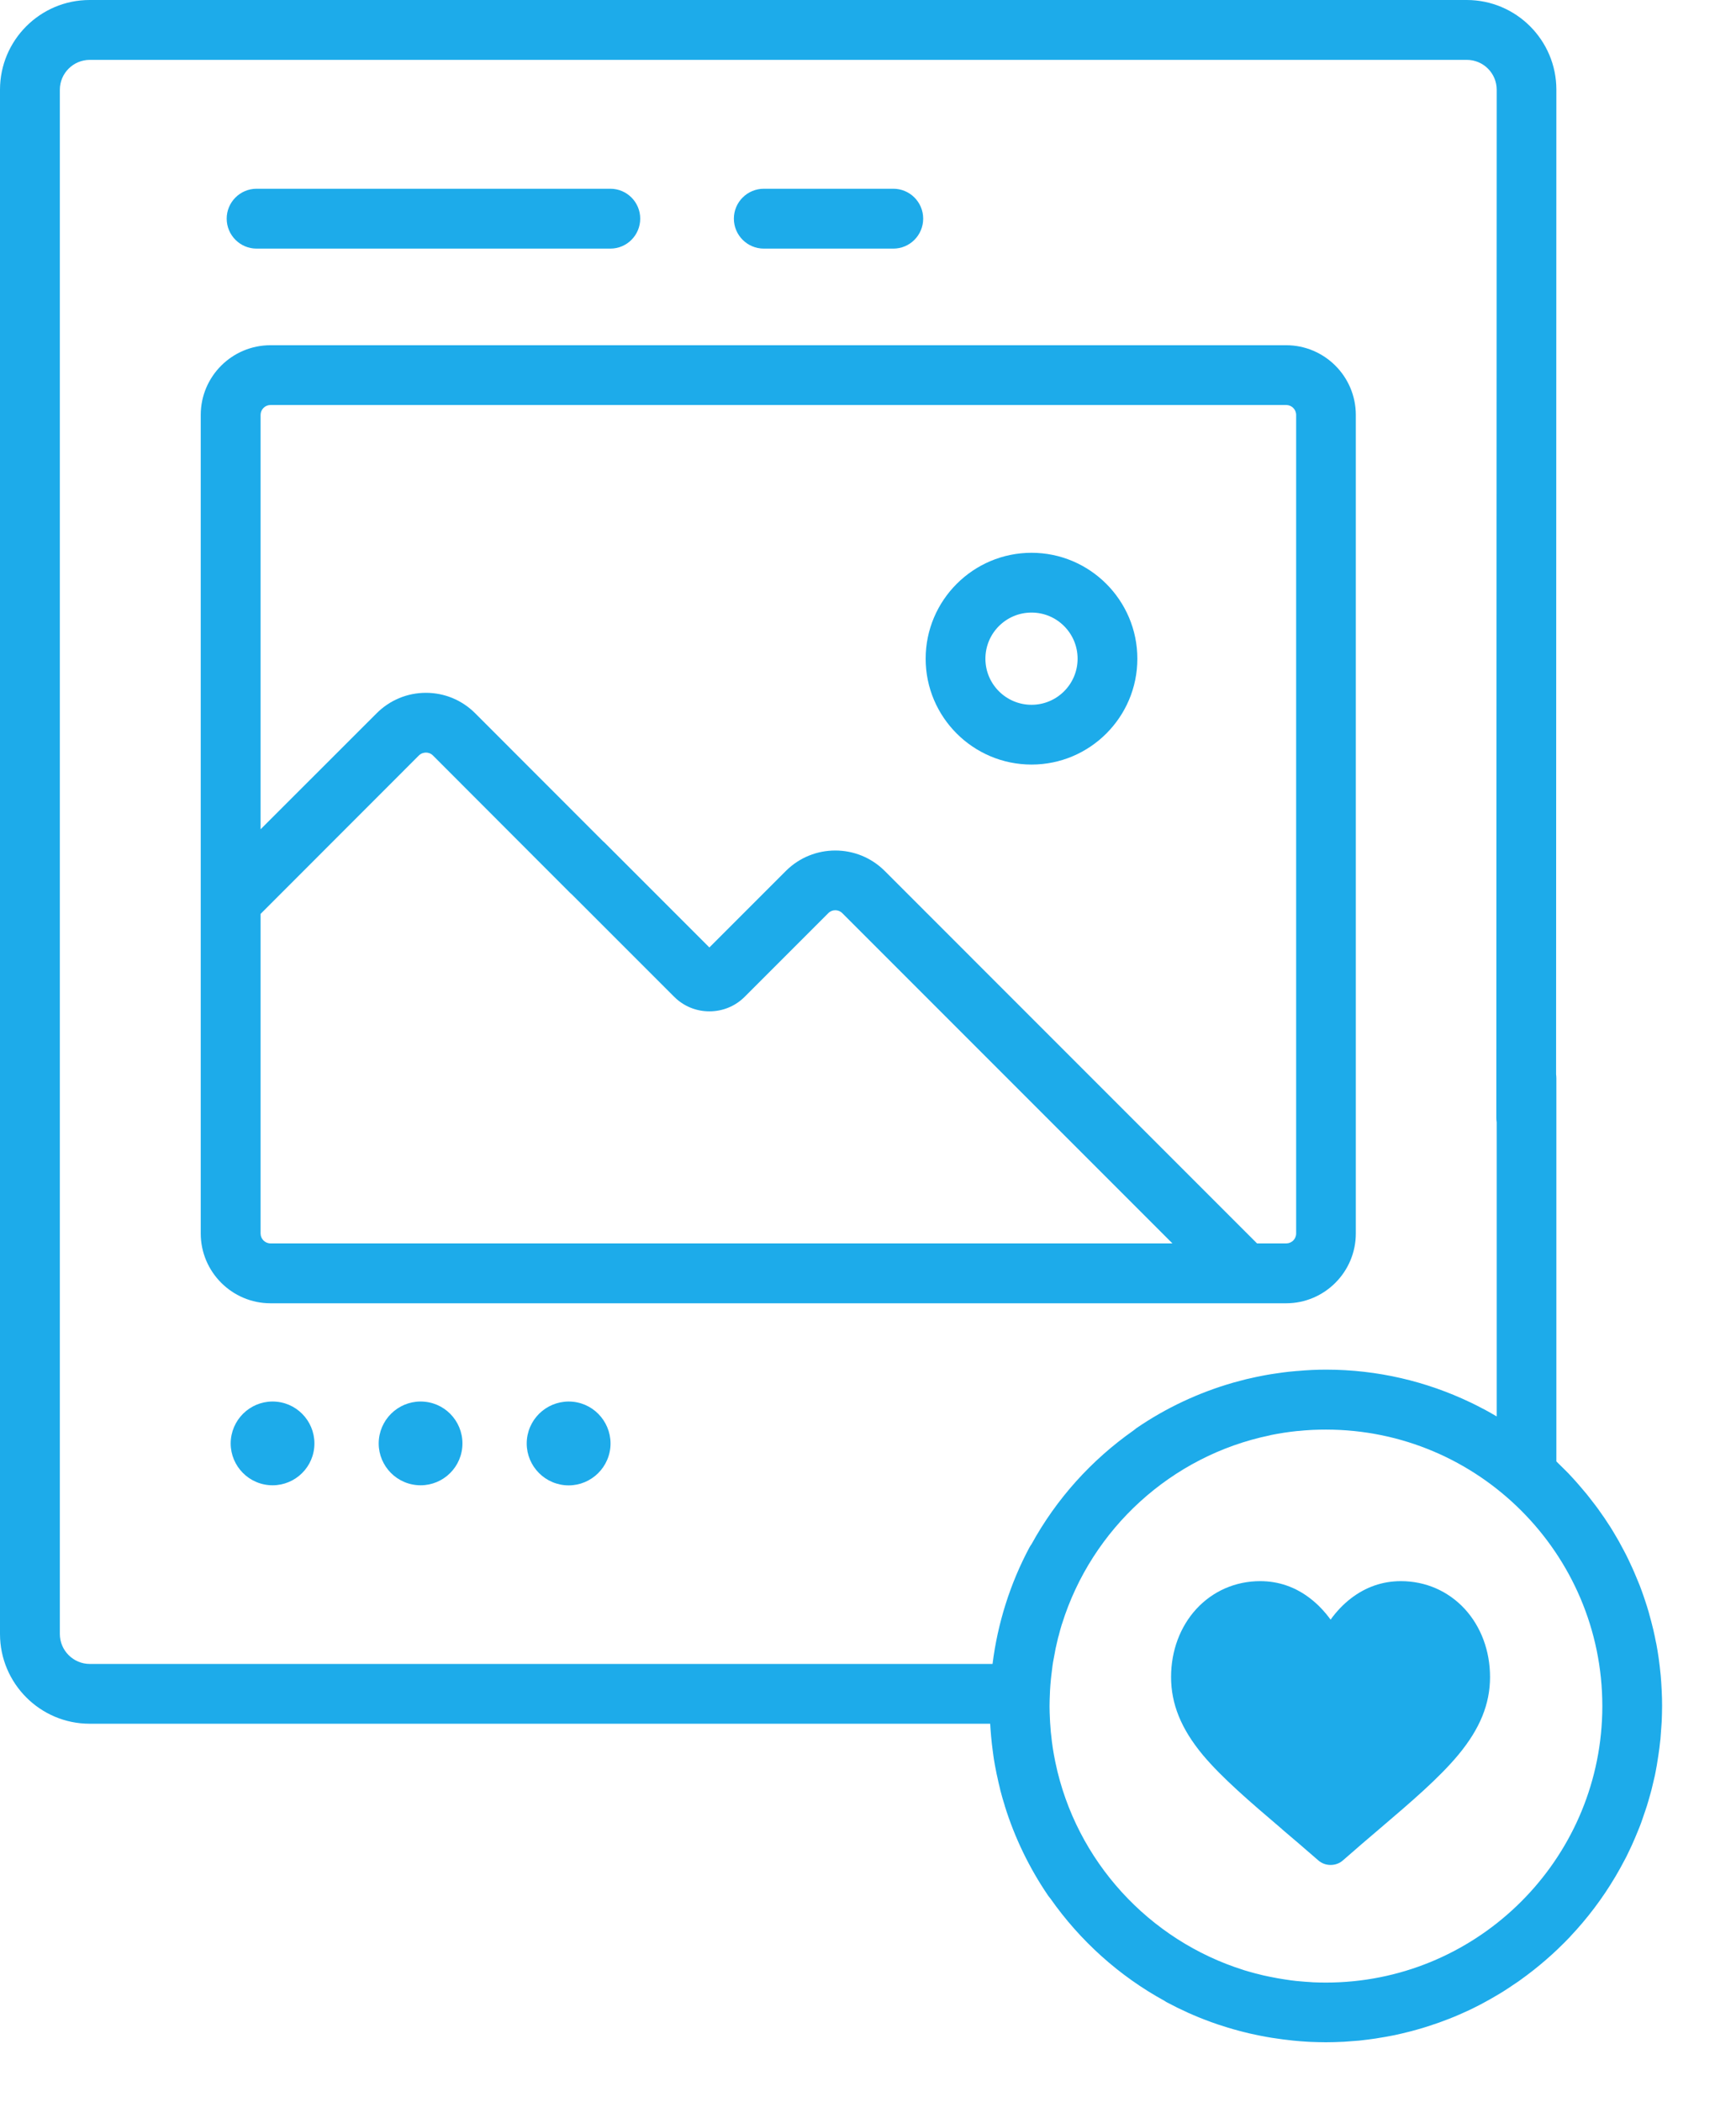 <svg width="19" height="23" viewBox="0 0 19 23" fill="none" xmlns="http://www.w3.org/2000/svg">
<path d="M14.076 14.259C14.497 14.259 14.839 13.916 14.839 13.495V4.54C14.839 4.119 14.497 3.777 14.076 3.777H2.961C2.539 3.777 2.197 4.119 2.197 4.54V13.495C2.197 13.916 2.54 14.259 2.961 14.259H14.076ZM2.852 4.54C2.852 4.48 2.901 4.431 2.961 4.431H14.077C14.137 4.431 14.186 4.48 14.186 4.54V13.495C14.186 13.556 14.137 13.604 14.077 13.604H13.758L9.682 9.528C9.384 9.231 8.9 9.231 8.602 9.528L7.764 10.366L6.617 9.219C6.611 9.213 6.604 9.208 6.598 9.202L5.201 7.804C5.057 7.66 4.865 7.58 4.662 7.58C4.458 7.58 4.266 7.66 4.122 7.804L2.852 9.073V4.54H2.852ZM2.852 13.495V9.999L4.584 8.266C4.612 8.238 4.645 8.234 4.662 8.234C4.679 8.234 4.711 8.238 4.739 8.266L6.242 9.771C6.248 9.777 6.254 9.782 6.261 9.788L7.379 10.906C7.482 11.009 7.619 11.065 7.764 11.065C7.91 11.065 8.047 11.009 8.15 10.906L9.065 9.991C9.107 9.948 9.177 9.948 9.219 9.991L12.832 13.604H2.961C2.901 13.604 2.852 13.555 2.852 13.495Z" fill="#1DABEA"/>
<path d="M3.029 15.336C2.777 15.311 2.553 15.495 2.527 15.747C2.502 15.998 2.686 16.223 2.938 16.248C3.19 16.273 3.414 16.089 3.439 15.838C3.464 15.586 3.28 15.361 3.029 15.336Z" fill="#1DABEA"/>
<path d="M4.649 15.336C4.397 15.311 4.173 15.495 4.147 15.747C4.122 15.998 4.306 16.223 4.558 16.248C4.81 16.273 5.034 16.089 5.059 15.838C5.084 15.586 4.901 15.361 4.649 15.336Z" fill="#1DABEA"/>
<path d="M6.269 15.336C6.017 15.312 5.793 15.495 5.767 15.747C5.742 15.999 5.926 16.223 6.178 16.249C6.43 16.274 6.654 16.09 6.68 15.838C6.704 15.586 6.521 15.361 6.269 15.336Z" fill="#1DABEA"/>
<path d="M8.36 2.72H9.777C9.958 2.72 10.104 2.573 10.104 2.392C10.104 2.212 9.958 2.065 9.777 2.065H8.36C8.179 2.065 8.032 2.212 8.032 2.392C8.032 2.573 8.179 2.72 8.36 2.72Z" fill="#1DABEA"/>
<path d="M2.808 2.72H6.68C6.861 2.72 7.007 2.573 7.007 2.392C7.007 2.212 6.861 2.065 6.68 2.065H2.808C2.628 2.065 2.481 2.212 2.481 2.392C2.481 2.573 2.628 2.72 2.808 2.72Z" fill="#1DABEA"/>
<path d="M11.29 8.365C11.928 8.365 12.448 7.846 12.448 7.207C12.448 6.568 11.928 6.048 11.29 6.048C10.651 6.048 10.131 6.568 10.131 7.207C10.131 7.846 10.651 8.365 11.29 8.365ZM11.29 6.702C11.568 6.702 11.794 6.928 11.794 7.207C11.794 7.485 11.568 7.711 11.29 7.711C11.011 7.711 10.785 7.485 10.785 7.207C10.785 6.928 11.011 6.702 11.29 6.702Z" fill="#1DABEA"/>
<path d="M14.031 20.012L14.031 20.013C14.152 20.115 14.287 20.231 14.428 20.354C14.466 20.387 14.513 20.404 14.563 20.404C14.613 20.404 14.661 20.387 14.698 20.354C14.839 20.23 14.975 20.114 15.095 20.012C15.447 19.712 15.75 19.453 15.962 19.198C16.198 18.913 16.308 18.643 16.308 18.348C16.308 18.061 16.209 17.797 16.031 17.603C15.85 17.407 15.602 17.299 15.333 17.299C15.131 17.299 14.947 17.363 14.784 17.489C14.702 17.552 14.628 17.63 14.563 17.72C14.497 17.63 14.423 17.552 14.341 17.489C14.178 17.363 13.994 17.299 13.792 17.299C13.523 17.299 13.275 17.407 13.094 17.603C12.916 17.797 12.817 18.061 12.817 18.348C12.817 18.643 12.927 18.914 13.163 19.199C13.376 19.453 13.679 19.712 14.031 20.012Z" fill="#1DABEA"/>
<path d="M17.802 20.31C17.817 20.28 17.831 20.25 17.845 20.22C17.851 20.209 17.856 20.198 17.861 20.186C17.884 20.135 17.906 20.083 17.927 20.031C17.935 20.012 17.942 19.993 17.95 19.974C17.96 19.947 17.97 19.921 17.979 19.893C17.989 19.866 17.998 19.838 18.007 19.811C18.019 19.777 18.03 19.742 18.04 19.707C18.048 19.678 18.057 19.649 18.065 19.619C18.071 19.598 18.077 19.576 18.082 19.553C18.092 19.511 18.102 19.468 18.112 19.426C18.115 19.409 18.119 19.392 18.122 19.375C18.13 19.334 18.137 19.293 18.143 19.252C18.146 19.235 18.149 19.217 18.151 19.2C18.159 19.148 18.166 19.096 18.171 19.043C18.172 19.038 18.172 19.033 18.173 19.028C18.177 18.978 18.181 18.927 18.184 18.876C18.185 18.861 18.186 18.847 18.187 18.832C18.189 18.777 18.191 18.721 18.191 18.665C18.191 18.611 18.19 18.557 18.187 18.504C18.187 18.497 18.187 18.489 18.186 18.483C18.184 18.432 18.18 18.382 18.176 18.332C18.175 18.323 18.174 18.313 18.173 18.304C18.168 18.255 18.163 18.207 18.156 18.159C18.155 18.149 18.154 18.14 18.152 18.13C18.145 18.081 18.137 18.033 18.128 17.985C18.126 17.978 18.125 17.971 18.123 17.963C18.115 17.919 18.105 17.875 18.095 17.831C18.093 17.823 18.091 17.815 18.089 17.807C18.078 17.762 18.067 17.718 18.054 17.674C18.051 17.661 18.047 17.649 18.044 17.636C18.032 17.595 18.019 17.553 18.005 17.512C18 17.498 17.995 17.484 17.991 17.47C17.977 17.43 17.963 17.39 17.948 17.351C17.942 17.337 17.936 17.322 17.93 17.307C17.917 17.275 17.904 17.243 17.89 17.211C17.882 17.191 17.873 17.172 17.864 17.152C17.851 17.123 17.837 17.094 17.824 17.066C17.816 17.049 17.808 17.033 17.8 17.017C17.783 16.983 17.765 16.95 17.747 16.917C17.737 16.898 17.728 16.881 17.718 16.863C17.7 16.831 17.681 16.8 17.663 16.769C17.652 16.75 17.64 16.732 17.629 16.713C17.614 16.691 17.6 16.668 17.585 16.646C17.569 16.62 17.552 16.596 17.534 16.571C17.521 16.552 17.508 16.533 17.494 16.514C17.475 16.488 17.456 16.462 17.436 16.437C17.421 16.418 17.406 16.398 17.391 16.379C17.377 16.361 17.363 16.343 17.348 16.326C17.326 16.299 17.304 16.273 17.281 16.247C17.266 16.23 17.252 16.213 17.237 16.197C17.213 16.171 17.19 16.146 17.166 16.12C17.151 16.105 17.136 16.09 17.121 16.075C17.101 16.055 17.081 16.035 17.061 16.016C17.052 16.007 17.043 15.998 17.034 15.989V11.8C17.034 11.784 17.033 11.769 17.031 11.754L17.034 0.981C17.034 0.44 16.594 0 16.053 0H0.981C0.44 0 0 0.44 0 0.981V17.877C0 18.418 0.44 18.859 0.981 18.859H10.837C10.838 18.879 10.84 18.898 10.841 18.919C10.843 18.947 10.845 18.975 10.848 19.003C10.85 19.029 10.853 19.055 10.856 19.082C10.86 19.114 10.864 19.145 10.868 19.177C10.871 19.199 10.874 19.221 10.877 19.242C10.885 19.29 10.893 19.337 10.903 19.384C10.906 19.4 10.909 19.416 10.913 19.431C10.923 19.478 10.933 19.525 10.945 19.571C10.946 19.576 10.947 19.581 10.948 19.586C10.963 19.643 10.979 19.7 10.997 19.756C10.997 19.757 10.997 19.757 10.997 19.758C11.105 20.105 11.264 20.435 11.471 20.739C11.479 20.75 11.487 20.761 11.496 20.771C11.821 21.234 12.249 21.62 12.749 21.893C12.757 21.9 12.767 21.905 12.777 21.91C12.927 21.99 13.082 22.06 13.242 22.118C13.245 22.119 13.248 22.12 13.252 22.122C13.304 22.141 13.357 22.159 13.411 22.175C13.42 22.178 13.429 22.181 13.439 22.184C13.479 22.196 13.52 22.208 13.562 22.219C13.577 22.223 13.594 22.227 13.609 22.231C13.654 22.243 13.699 22.253 13.743 22.262C13.764 22.267 13.785 22.271 13.806 22.275C13.843 22.282 13.88 22.289 13.918 22.295C13.941 22.299 13.964 22.302 13.987 22.305C14.026 22.311 14.064 22.316 14.104 22.32C14.121 22.322 14.138 22.324 14.155 22.326C14.205 22.331 14.256 22.335 14.307 22.338C14.319 22.339 14.332 22.339 14.344 22.34C14.4 22.342 14.455 22.344 14.511 22.344C14.572 22.344 14.633 22.342 14.693 22.339C14.696 22.339 14.699 22.339 14.702 22.339C14.761 22.335 14.818 22.331 14.875 22.326C14.881 22.325 14.887 22.325 14.892 22.324C14.947 22.318 15.001 22.311 15.056 22.303C15.063 22.302 15.071 22.301 15.079 22.299C15.131 22.291 15.182 22.282 15.233 22.272C15.244 22.27 15.254 22.268 15.264 22.266C15.312 22.256 15.361 22.244 15.409 22.232C15.421 22.229 15.433 22.226 15.445 22.223C15.491 22.211 15.536 22.198 15.582 22.184C15.596 22.18 15.61 22.175 15.624 22.171C15.667 22.157 15.709 22.143 15.752 22.128C15.768 22.122 15.783 22.116 15.8 22.11C15.839 22.096 15.879 22.08 15.918 22.064C15.936 22.056 15.954 22.048 15.972 22.041C16.008 22.025 16.044 22.009 16.081 21.992C16.1 21.982 16.12 21.973 16.14 21.963C16.171 21.948 16.201 21.932 16.231 21.916C16.256 21.903 16.28 21.89 16.304 21.876C16.325 21.864 16.347 21.852 16.368 21.839C16.4 21.821 16.432 21.801 16.464 21.781C16.479 21.771 16.495 21.761 16.51 21.751C16.547 21.727 16.583 21.703 16.619 21.678C16.63 21.67 16.641 21.662 16.652 21.654C16.691 21.626 16.73 21.597 16.768 21.567C16.776 21.561 16.784 21.555 16.791 21.549C16.832 21.516 16.873 21.483 16.912 21.449C16.918 21.444 16.923 21.44 16.928 21.435C16.97 21.399 17.011 21.361 17.051 21.323C17.054 21.32 17.057 21.317 17.06 21.314C17.102 21.274 17.142 21.234 17.182 21.192C17.183 21.19 17.185 21.189 17.186 21.188V21.187C17.373 20.989 17.539 20.77 17.679 20.533C17.68 20.532 17.68 20.531 17.681 20.53C17.717 20.47 17.75 20.408 17.783 20.346C17.79 20.334 17.796 20.322 17.802 20.31ZM0.655 17.877V0.982C0.655 0.802 0.802 0.655 0.983 0.655H16.054C16.234 0.655 16.381 0.801 16.381 0.982L16.377 12.232C16.377 12.248 16.379 12.263 16.381 12.279V15.497C16.338 15.471 16.294 15.447 16.249 15.422C16.242 15.419 16.235 15.415 16.227 15.411C16.185 15.389 16.143 15.367 16.101 15.347C16.097 15.345 16.094 15.344 16.09 15.342C15.612 15.114 15.077 14.985 14.513 14.985C14.41 14.985 14.308 14.99 14.207 14.999C14.202 14.999 14.197 14.999 14.192 15C14.164 15.002 14.135 15.005 14.106 15.008C14.084 15.011 14.062 15.013 14.04 15.016C14.014 15.02 13.989 15.023 13.963 15.027C13.931 15.031 13.899 15.037 13.868 15.042C13.852 15.045 13.836 15.048 13.82 15.051C13.771 15.06 13.722 15.071 13.674 15.082C13.663 15.084 13.653 15.087 13.642 15.089C13.598 15.1 13.553 15.112 13.509 15.124C13.504 15.126 13.499 15.127 13.495 15.128C13.12 15.236 12.764 15.402 12.438 15.625C12.427 15.633 12.416 15.642 12.405 15.651C11.945 15.974 11.562 16.399 11.29 16.894C11.282 16.905 11.274 16.917 11.267 16.93C11.056 17.325 10.919 17.759 10.863 18.205H0.983C0.803 18.205 0.655 18.058 0.655 17.877ZM11.551 19.282C11.55 19.277 11.549 19.272 11.548 19.267C11.529 19.174 11.514 19.08 11.505 18.985C11.503 18.974 11.502 18.962 11.501 18.951C11.498 18.916 11.495 18.881 11.493 18.845C11.492 18.832 11.491 18.818 11.491 18.804C11.489 18.76 11.487 18.716 11.487 18.671C11.487 18.669 11.487 18.667 11.487 18.665C11.487 18.619 11.489 18.572 11.491 18.526C11.491 18.517 11.492 18.508 11.492 18.499C11.494 18.456 11.498 18.413 11.502 18.37C11.503 18.358 11.505 18.346 11.506 18.334C11.51 18.298 11.514 18.263 11.519 18.228C11.521 18.215 11.523 18.201 11.525 18.187C11.531 18.152 11.538 18.116 11.545 18.081C11.548 18.067 11.55 18.052 11.553 18.037C11.562 17.998 11.571 17.959 11.58 17.92C11.583 17.91 11.586 17.901 11.588 17.892C11.598 17.852 11.609 17.812 11.621 17.773C11.622 17.77 11.623 17.767 11.624 17.765C11.949 16.727 12.819 15.927 13.898 15.704C13.901 15.703 13.904 15.702 13.908 15.701C14.002 15.682 14.098 15.667 14.194 15.657C14.203 15.656 14.212 15.655 14.222 15.655C14.259 15.651 14.298 15.648 14.336 15.646C14.348 15.645 14.359 15.645 14.371 15.644C14.418 15.642 14.465 15.641 14.512 15.641C16.18 15.641 17.537 16.998 17.537 18.666C17.537 18.718 17.536 18.77 17.533 18.821C17.452 20.417 16.128 21.691 14.512 21.691C14.465 21.691 14.417 21.69 14.371 21.688C14.363 21.687 14.355 21.687 14.347 21.686C14.303 21.684 14.259 21.68 14.216 21.676C14.204 21.675 14.194 21.674 14.183 21.673C14.145 21.669 14.108 21.664 14.071 21.658C14.06 21.657 14.05 21.655 14.039 21.653C14.001 21.647 13.964 21.641 13.927 21.633C13.913 21.631 13.899 21.628 13.886 21.625C13.846 21.617 13.806 21.608 13.766 21.597C13.758 21.595 13.749 21.593 13.741 21.591C13.699 21.58 13.658 21.568 13.617 21.556C13.616 21.555 13.614 21.555 13.612 21.554C12.575 21.229 11.775 20.36 11.551 19.282Z" fill="#1DABEA"/>
</svg>
